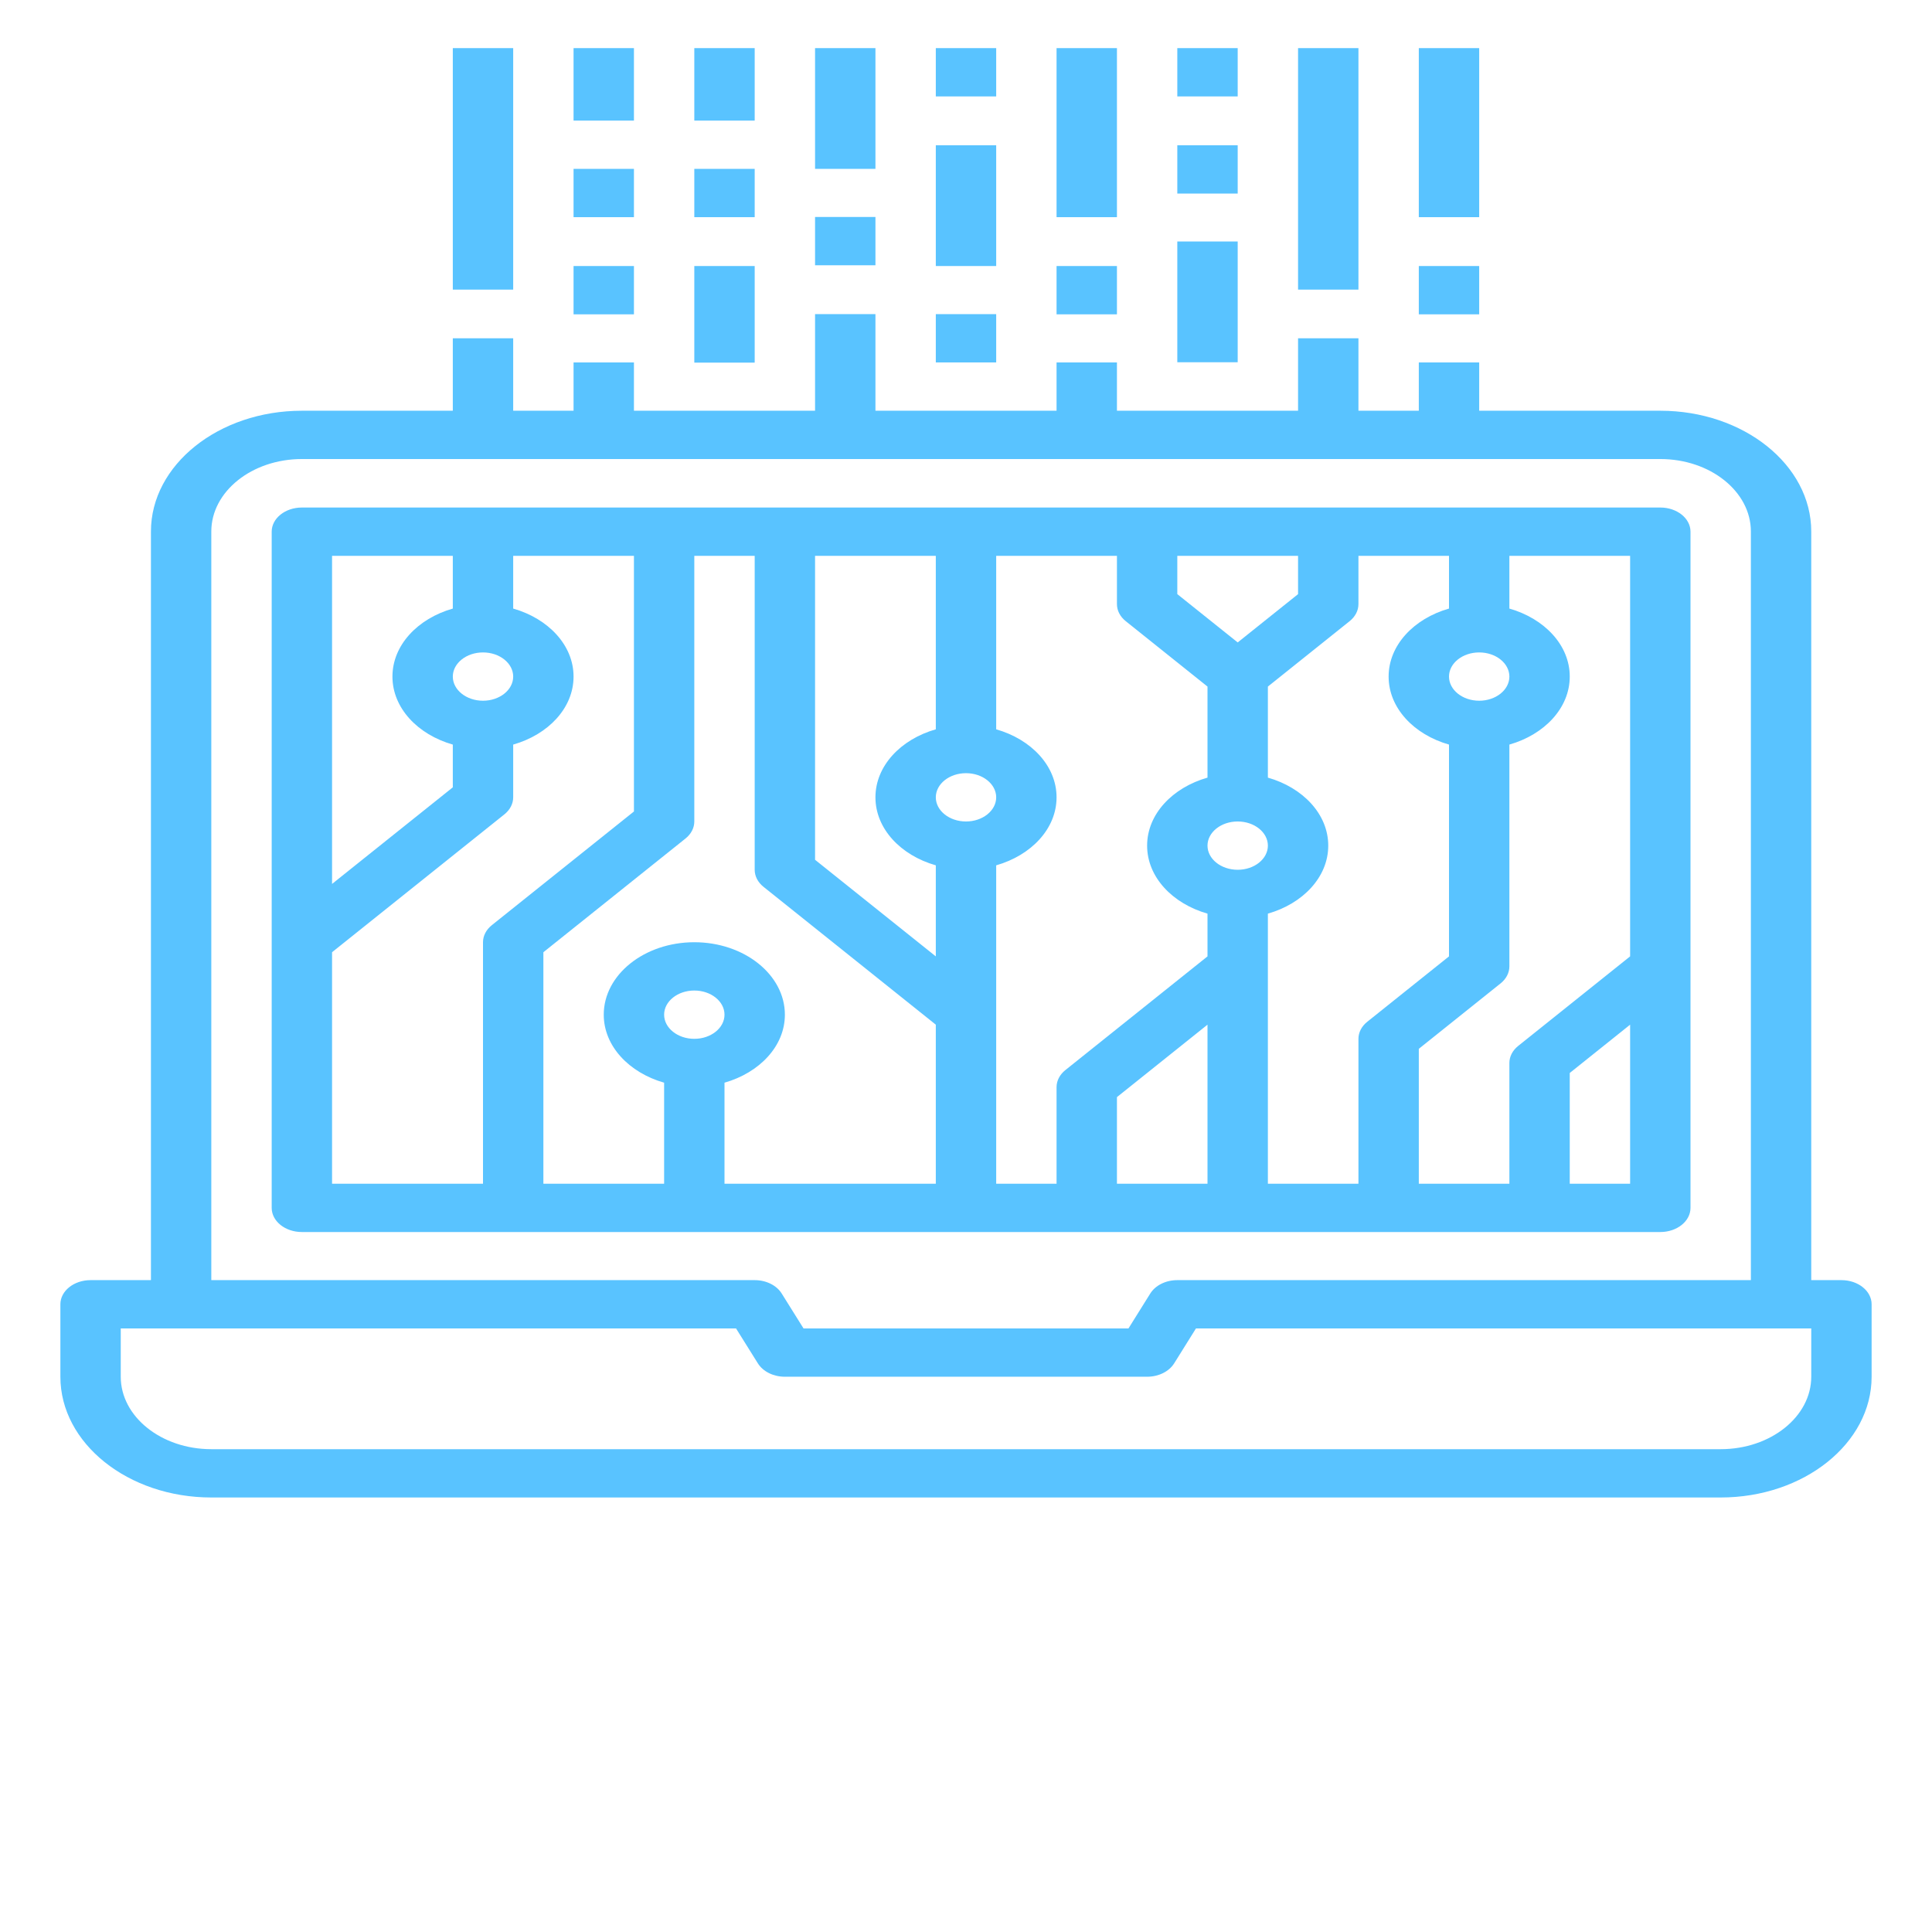 <svg width="190" height="190" viewBox="0 0 190 190" fill="none" xmlns="http://www.w3.org/2000/svg">
<path d="M181.094 125.893H178.125V52.268C178.125 45.72 171.466 40.393 163.281 40.393H145.469V35.643H139.531V40.393H133.594V33.268H127.656V40.393H109.844V35.643H103.906V40.393H86.094V30.893H80.156V40.393H62.344V35.643H56.406V40.393H50.469V33.268H44.531V40.393H29.688C21.503 40.393 14.844 45.72 14.844 52.268V125.893H8.906C7.265 125.893 5.938 126.957 5.938 128.268V135.393C5.938 141.94 12.596 147.268 20.781 147.268H169.219C177.404 147.268 184.062 141.94 184.062 135.393V128.268C184.062 126.957 182.735 125.893 181.094 125.893ZM20.781 52.268C20.781 48.339 24.777 45.143 29.688 45.143H163.281C168.192 45.143 172.188 48.339 172.188 52.268V125.893H115.781C114.656 125.893 113.629 126.401 113.124 127.206L110.978 130.643H79.022L76.873 127.206C76.371 126.401 75.344 125.893 74.219 125.893H20.781V52.268ZM178.125 135.393C178.125 139.321 174.129 142.518 169.219 142.518H20.781C15.871 142.518 11.875 139.321 11.875 135.393V130.643H72.384L74.533 134.079C75.035 134.884 76.062 135.393 77.188 135.393H112.812C113.938 135.393 114.965 134.884 115.47 134.079L117.616 130.643H178.125V135.393Z" fill="#59C3FF"/>
<path d="M166.25 118.787V52.287C166.25 50.976 164.923 49.912 163.281 49.912H29.688C28.046 49.912 26.719 50.976 26.719 52.287V118.787C26.719 120.098 28.046 121.162 29.688 121.162H163.281C164.923 121.162 166.25 120.098 166.25 118.787ZM160.312 94.054L149.307 102.858C148.749 103.302 148.438 103.908 148.438 104.537V116.412H139.531V103.145L147.568 96.716C148.126 96.272 148.438 95.666 148.438 95.037V73.225C151.884 72.242 154.375 69.629 154.375 66.537C154.375 63.445 151.884 60.832 148.438 59.849V54.662H160.312V94.054ZM65.312 99.787C65.312 98.478 66.642 97.412 68.281 97.412C69.92 97.412 71.25 98.478 71.25 99.787C71.25 101.096 69.92 102.162 68.281 102.162C66.642 102.162 65.312 101.096 65.312 99.787ZM71.25 106.475C74.697 105.492 77.188 102.879 77.188 99.787C77.188 95.859 73.192 92.662 68.281 92.662C63.371 92.662 59.375 95.859 59.375 99.787C59.375 102.879 61.866 105.492 65.312 106.475V116.412H53.438V93.645L67.411 82.466C67.969 82.022 68.281 81.416 68.281 80.787V54.662H74.219V85.537C74.219 86.166 74.531 86.772 75.089 87.216L92.031 100.77V116.412H71.25V106.475ZM95 80.787C93.361 80.787 92.031 79.721 92.031 78.412C92.031 77.103 93.361 76.037 95 76.037C96.639 76.037 97.969 77.103 97.969 78.412C97.969 79.721 96.639 80.787 95 80.787ZM92.031 71.724C88.585 72.707 86.094 75.32 86.094 78.412C86.094 81.504 88.585 84.117 92.031 85.1V94.054L80.156 84.554V54.662H92.031V71.724ZM97.969 85.1C101.415 84.117 103.906 81.504 103.906 78.412C103.906 75.32 101.415 72.707 97.969 71.724V54.662H109.844V59.412C109.844 60.041 110.155 60.647 110.714 61.091L118.75 67.52V76.474C115.303 77.457 112.812 80.07 112.812 83.162C112.812 86.254 115.303 88.867 118.75 89.85V94.054L104.776 105.233C104.218 105.677 103.906 106.283 103.906 106.912V116.412H97.969V85.1ZM121.719 85.537C120.08 85.537 118.75 84.471 118.75 83.162C118.75 81.853 120.08 80.787 121.719 80.787C123.357 80.787 124.688 81.853 124.688 83.162C124.688 84.471 123.357 85.537 121.719 85.537ZM121.719 63.179L115.781 58.429V54.662H127.656V58.429L121.719 63.179ZM109.844 107.895L118.75 100.77V116.412H109.844V107.895ZM124.688 89.85C128.134 88.867 130.625 86.254 130.625 83.162C130.625 80.07 128.134 77.457 124.688 76.474V67.52L132.724 61.091C133.282 60.647 133.594 60.041 133.594 59.412V54.662H142.5V59.849C139.053 60.832 136.562 63.445 136.562 66.537C136.562 69.629 139.053 72.242 142.5 73.225V94.054L134.464 100.483C133.905 100.927 133.594 101.533 133.594 102.162V116.412H124.688V89.85ZM145.469 68.912C143.83 68.912 142.5 67.846 142.5 66.537C142.5 65.228 143.83 64.162 145.469 64.162C147.107 64.162 148.438 65.228 148.438 66.537C148.438 67.846 147.107 68.912 145.469 68.912ZM47.5 68.912C45.861 68.912 44.531 67.846 44.531 66.537C44.531 65.228 45.861 64.162 47.5 64.162C49.139 64.162 50.469 65.228 50.469 66.537C50.469 67.846 49.139 68.912 47.5 68.912ZM44.531 54.662V59.849C41.084 60.832 38.594 63.445 38.594 66.537C38.594 69.629 41.084 72.242 44.531 73.225V77.429L32.656 86.929V54.662H44.531ZM32.656 93.645L49.599 80.091C50.157 79.647 50.469 79.041 50.469 78.412V73.225C53.916 72.242 56.406 69.629 56.406 66.537C56.406 63.445 53.916 60.832 50.469 59.849V54.662H62.344V79.804L48.37 90.983C47.812 91.427 47.5 92.033 47.5 92.662V116.412H32.656V93.645ZM154.375 116.412V105.52L160.312 100.77V116.412H154.375Z" fill="#59C3FF"/>
<path d="M97.969 30.893H92.031V35.643H97.969V30.893Z" fill="#59C3FF"/>
<path d="M97.969 14.287H92.031V26.162H97.969V14.287Z" fill="#59C3FF"/>
<path d="M97.969 4.732H92.031V9.482H97.969V4.732Z" fill="#59C3FF"/>
<path d="M109.844 26.162H103.906V30.912H109.844V26.162Z" fill="#59C3FF"/>
<path d="M109.844 4.732H103.906V21.357H109.844V4.732Z" fill="#59C3FF"/>
<path d="M145.469 26.162H139.531V30.912H145.469V26.162Z" fill="#59C3FF"/>
<path d="M145.469 4.732H139.531V21.357H145.469V4.732Z" fill="#59C3FF"/>
<path d="M62.344 26.162H56.406V30.912H62.344V26.162Z" fill="#59C3FF"/>
<path d="M62.344 4.732H56.406V11.857H62.344V4.732Z" fill="#59C3FF"/>
<path d="M121.719 23.75H115.781V35.625H121.719V23.75Z" fill="#59C3FF"/>
<path d="M121.719 14.287H115.781V19.037H121.719V14.287Z" fill="#59C3FF"/>
<path d="M121.719 4.732H115.781V9.482H121.719V4.732Z" fill="#59C3FF"/>
<path d="M74.219 4.732H68.281V11.857H74.219V4.732Z" fill="#59C3FF"/>
<path d="M74.219 16.607H68.281V21.357H74.219V16.607Z" fill="#59C3FF"/>
<path d="M74.219 26.162H68.281V35.662H74.219V26.162Z" fill="#59C3FF"/>
<path d="M86.094 4.732H80.156V16.607H86.094V4.732Z" fill="#59C3FF"/>
<path d="M86.094 21.338H80.156V26.088H86.094V21.338Z" fill="#59C3FF"/>
<path d="M62.344 16.607H56.406V21.357H62.344V16.607Z" fill="#59C3FF"/>
<path d="M133.594 4.732H127.656V28.482H133.594V4.732Z" fill="#59C3FF"/>
<path d="M50.469 4.732H44.531V28.482H50.469V4.732Z" fill="#59C3FF"/>
</svg>
